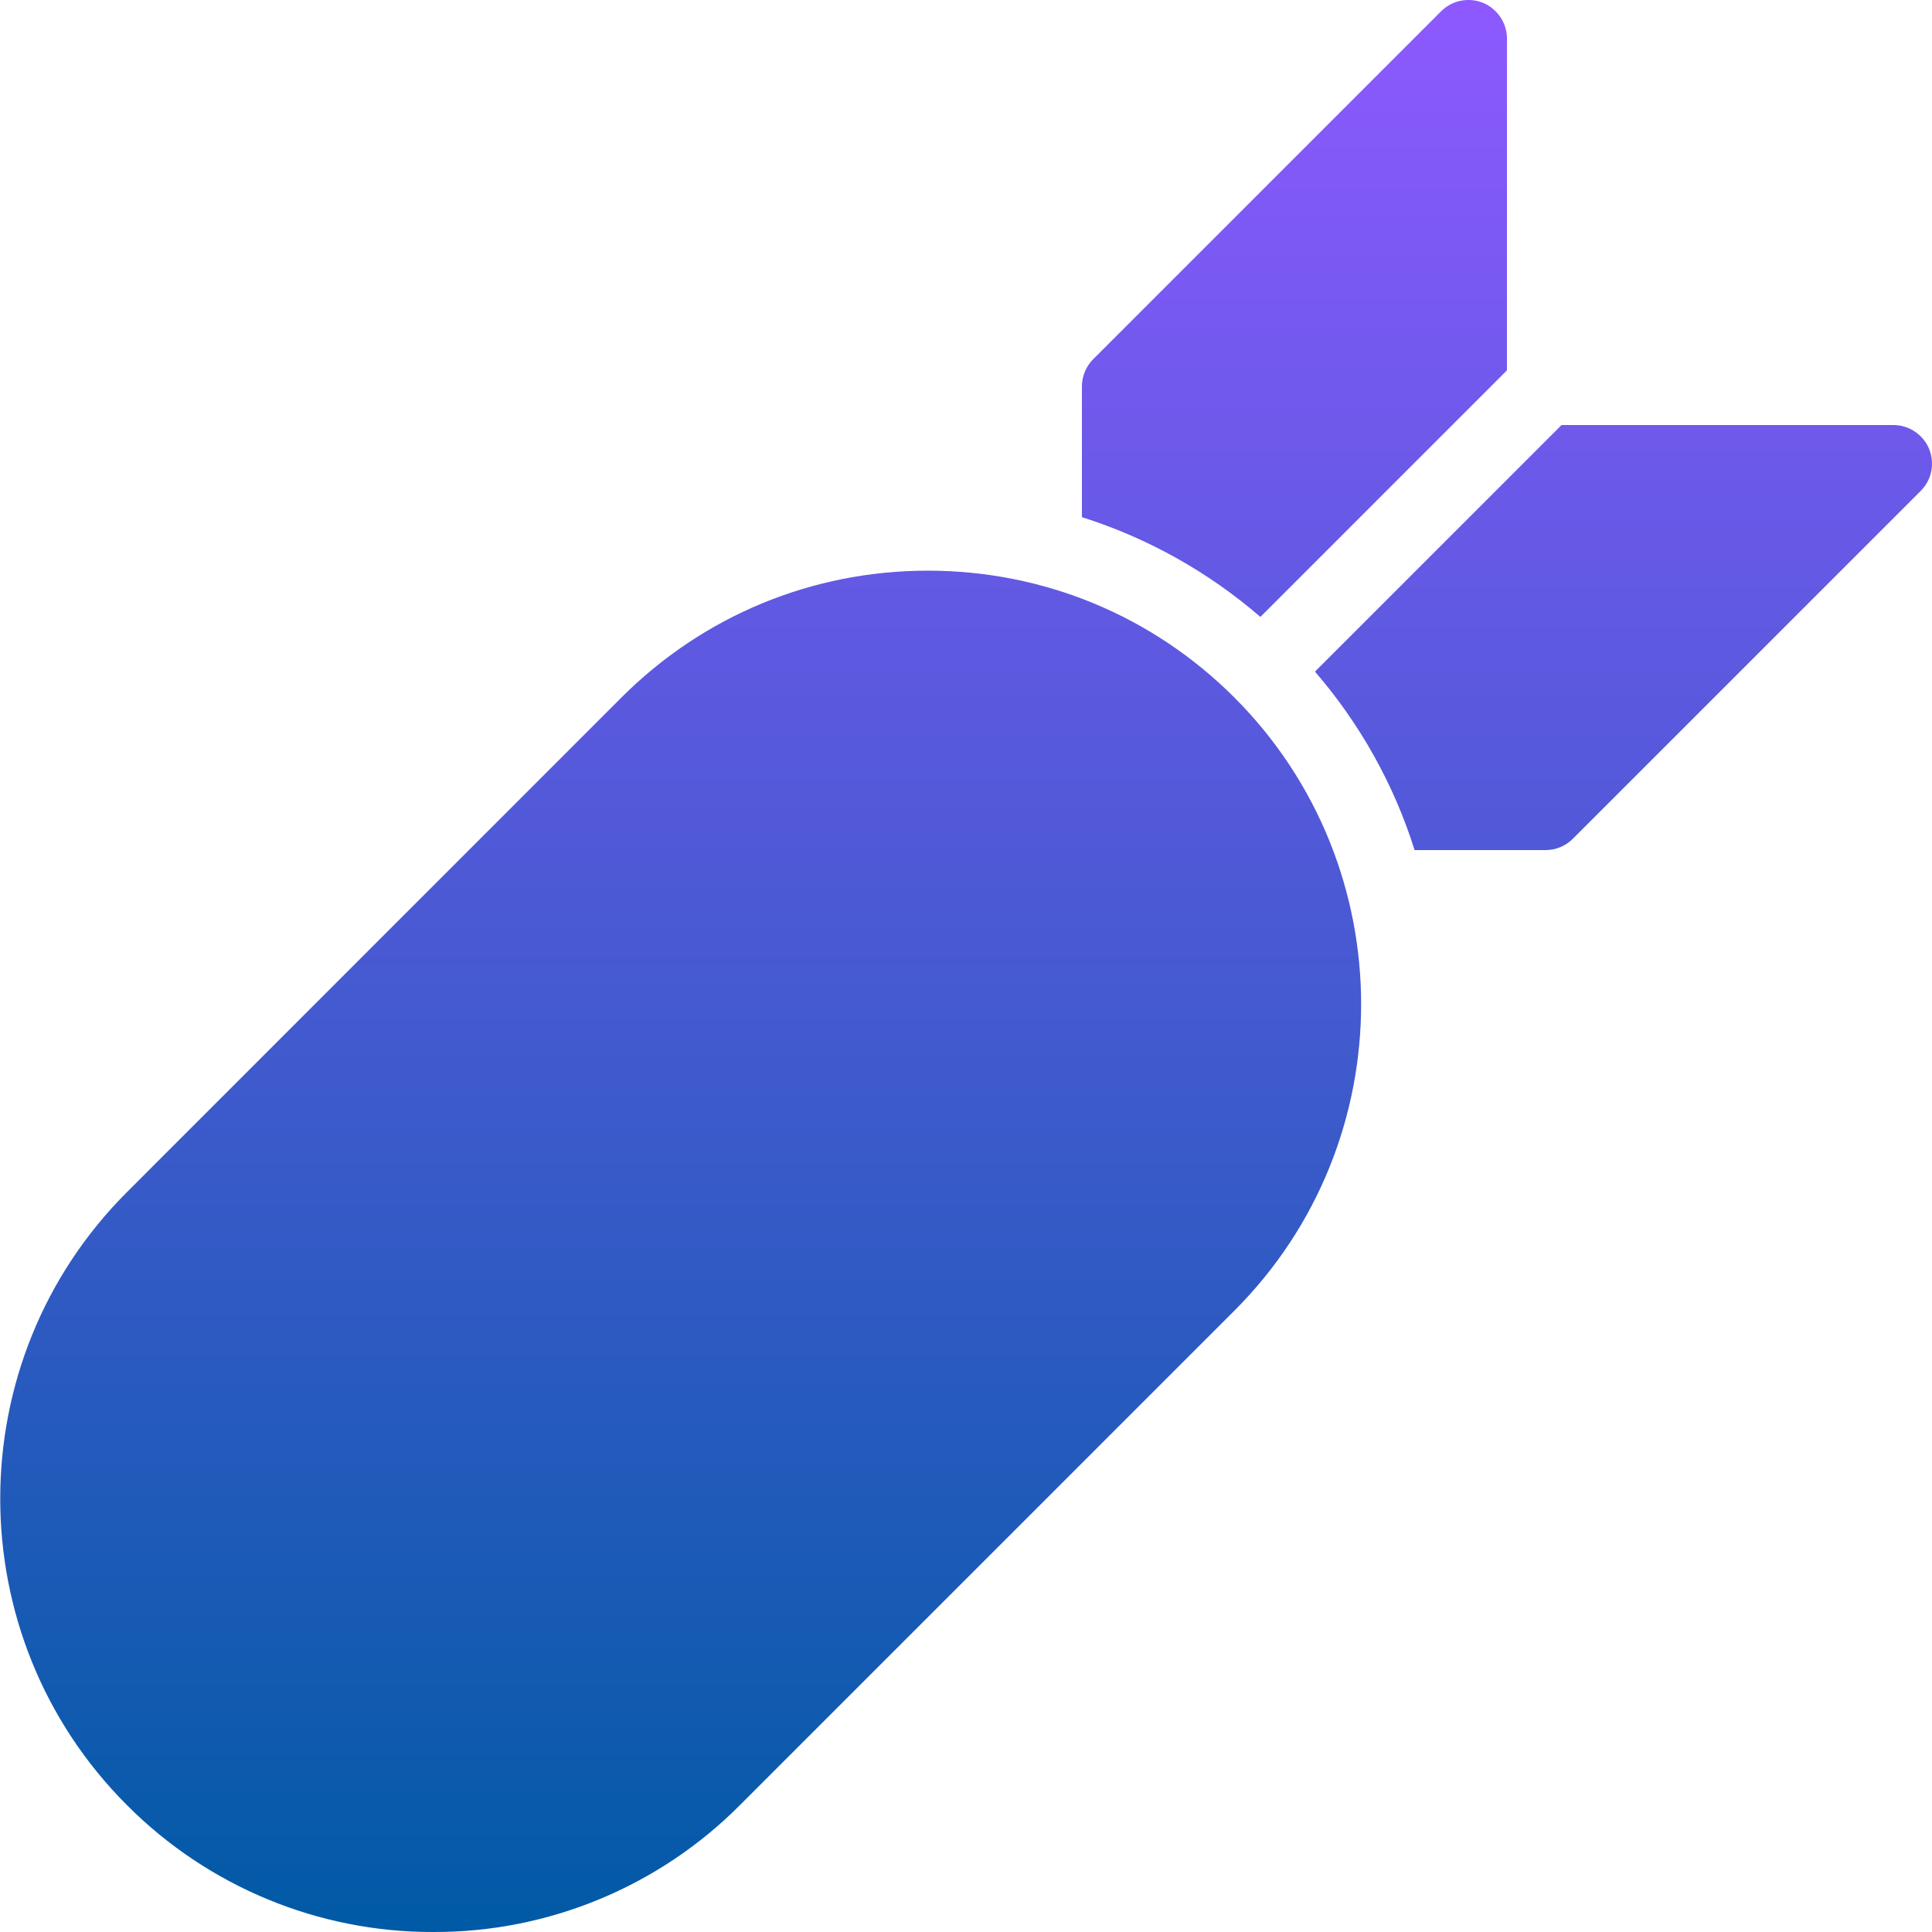 <svg xmlns="http://www.w3.org/2000/svg" width="16" height="16" version="1.1">
 <defs>
   <style id="current-color-scheme" type="text/css">
   .ColorScheme-Text { color: #00cce5; } .ColorScheme-Highlight { color:#5294e2; }
  </style>
  <linearGradient id="arrongin" x1="0%" x2="0%" y1="0%" y2="100%">
   <stop offset="0%" style="stop-color:#dd9b44; stop-opacity:1"/>
   <stop offset="100%" style="stop-color:#ad6c16; stop-opacity:1"/>
  </linearGradient>
  <linearGradient id="aurora" x1="0%" x2="0%" y1="0%" y2="100%">
   <stop offset="0%" style="stop-color:#09D4DF; stop-opacity:1"/>
   <stop offset="100%" style="stop-color:#9269F4; stop-opacity:1"/>
  </linearGradient>
  <linearGradient id="cyberneon" x1="0%" x2="0%" y1="0%" y2="100%">
    <stop offset="0" style="stop-color:#0abdc6; stop-opacity:1"/>
    <stop offset="1" style="stop-color:#ea00d9; stop-opacity:1"/>
  </linearGradient>
  <linearGradient id="fitdance" x1="0%" x2="0%" y1="0%" y2="100%">
   <stop offset="0%" style="stop-color:#1AD6AB; stop-opacity:1"/>
   <stop offset="100%" style="stop-color:#329DB6; stop-opacity:1"/>
  </linearGradient>
  <linearGradient id="oomox" x1="0%" x2="0%" y1="0%" y2="100%">
   <stop offset="0%" style="stop-color:#8e59ff; stop-opacity:1"/>
   <stop offset="100%" style="stop-color:#005aa5; stop-opacity:1"/>
  </linearGradient>
  <linearGradient id="rainblue" x1="0%" x2="0%" y1="0%" y2="100%">
   <stop offset="0%" style="stop-color:#00F260; stop-opacity:1"/>
   <stop offset="100%" style="stop-color:#0575E6; stop-opacity:1"/>
  </linearGradient>
  <linearGradient id="sunrise" x1="0%" x2="0%" y1="0%" y2="100%">
   <stop offset="0%" style="stop-color: #FF8501; stop-opacity:1"/>
   <stop offset="100%" style="stop-color: #FFCB01; stop-opacity:1"/>
  </linearGradient>
  <linearGradient id="telinkrin" x1="0%" x2="0%" y1="0%" y2="100%">
   <stop offset="0%" style="stop-color: #b2ced6; stop-opacity:1"/>
   <stop offset="100%" style="stop-color: #6da5b7; stop-opacity:1"/>
  </linearGradient>
  <linearGradient id="60spsycho" x1="0%" x2="0%" y1="0%" y2="100%">
   <stop offset="0%" style="stop-color: #df5940; stop-opacity:1"/>
   <stop offset="25%" style="stop-color: #d8d15f; stop-opacity:1"/>
   <stop offset="50%" style="stop-color: #e9882a; stop-opacity:1"/>
   <stop offset="100%" style="stop-color: #279362; stop-opacity:1"/>
  </linearGradient>
  <linearGradient id="90ssummer" x1="0%" x2="0%" y1="0%" y2="100%">
   <stop offset="0%" style="stop-color: #f618c7; stop-opacity:1"/>
   <stop offset="20%" style="stop-color: #94ffab; stop-opacity:1"/>
   <stop offset="50%" style="stop-color: #fbfd54; stop-opacity:1"/>
   <stop offset="100%" style="stop-color: #0f83ae; stop-opacity:1"/>
  </linearGradient>
 </defs>
 <path fill="url(#oomox)" class="ColorScheme-Text" d="M 3.589 16 C 2.637 16.003 1.723 15.624 1.051 14.949 C -0.348 13.549 -0.348 11.271 1.052 9.872 L 5.146 5.777 C 5.824 5.099 6.726 4.726 7.684 4.726 C 8.643 4.726 9.545 5.099 10.223 5.777 C 11.622 7.178 11.622 9.455 10.223 10.854 L 6.128 14.949 C 5.456 15.624 4.542 16.003 3.589 16 Z M 12.283 0.024 C 12.163 -0.025 12.025 0.002 11.934 0.094 L 9.054 2.974 C 8.994 3.034 8.96 3.115 8.96 3.2 L 8.96 4.283 C 9.504 4.455 10.006 4.736 10.438 5.109 L 12.48 3.067 L 12.48 0.32 C 12.48 0.191 12.402 0.074 12.283 0.024 Z M 15.976 3.717 C 15.926 3.598 15.809 3.52 15.68 3.52 L 12.932 3.52 L 10.89 5.562 C 11.263 5.994 11.544 6.496 11.715 7.04 L 12.8 7.04 C 12.885 7.04 12.966 7.006 13.026 6.946 L 15.906 4.066 C 15.998 3.975 16.025 3.837 15.976 3.717 Z"/>
</svg>
